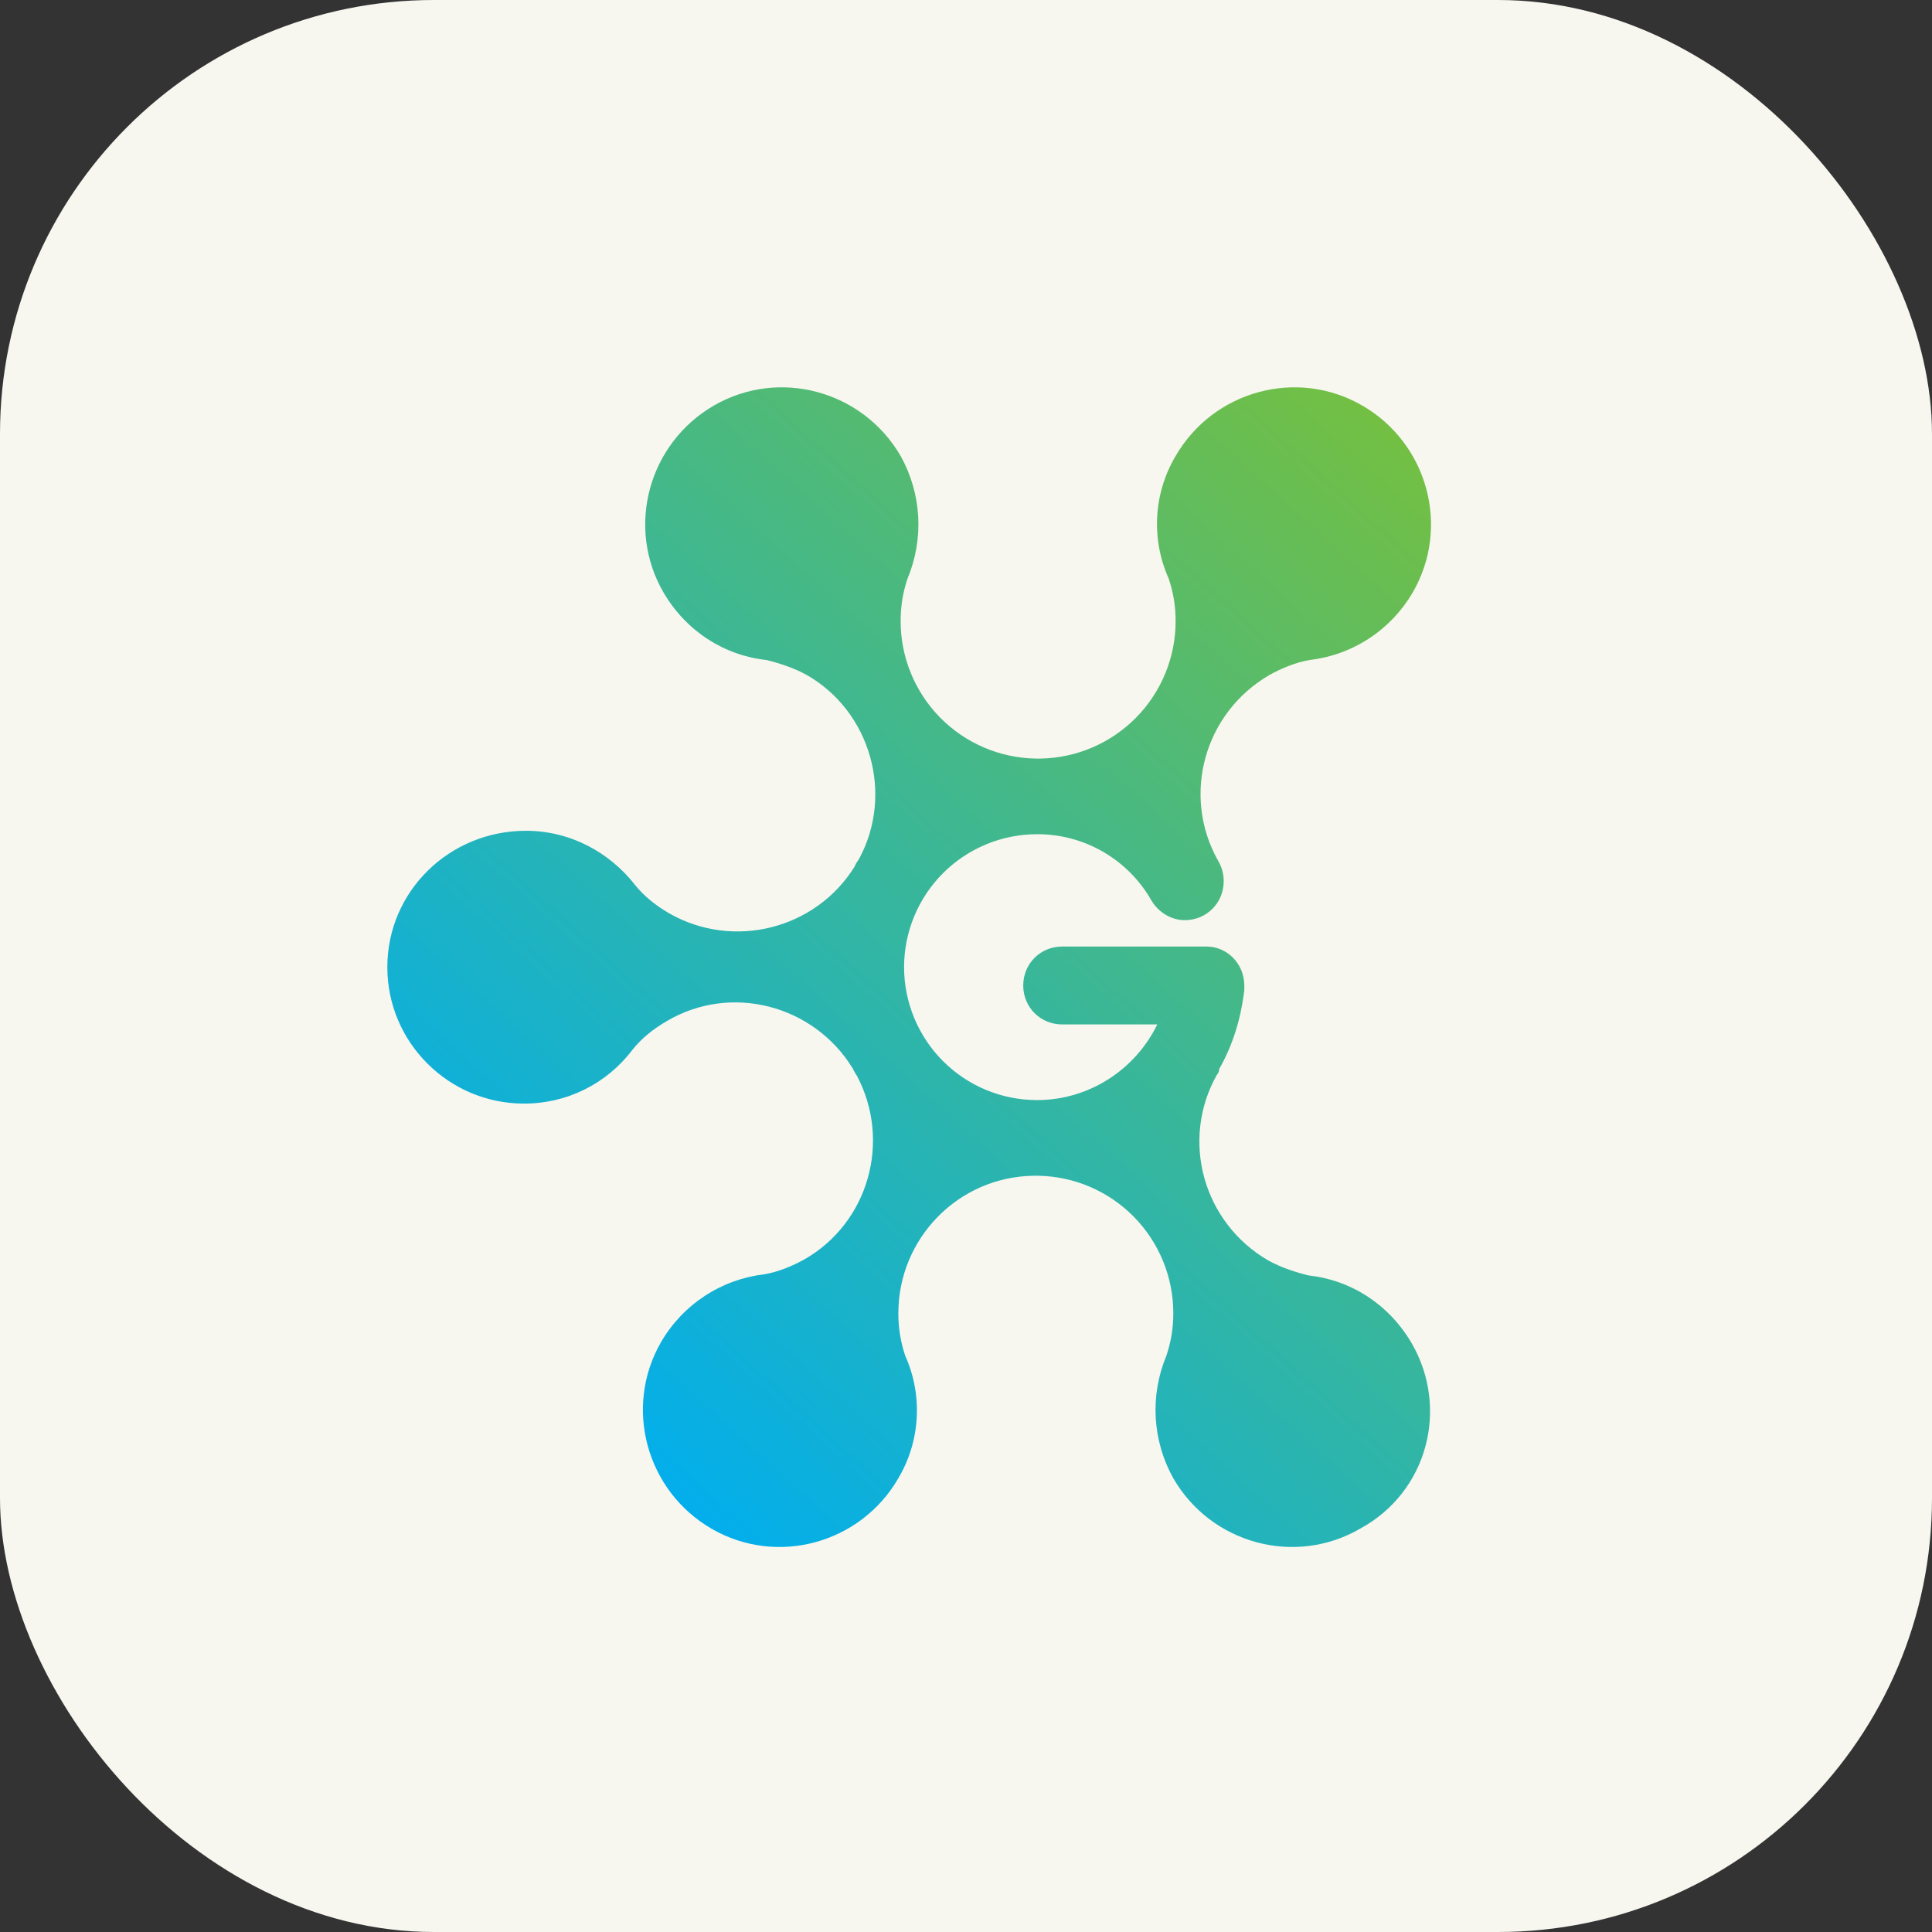 <svg width="1024" height="1024" viewBox="0 0 1024 1024" fill="none" xmlns="http://www.w3.org/2000/svg">
<rect x="0" y="0" width="1024" height="1024" fill="#333333" stroke="none"/>
<rect width="1024" height="1024" rx="230" fill="#F7F7F0"/>
<path d="M748.172 711.845C736.04 691.201 715.988 678.438 693.523 675.997C686.23 674.184 678.951 671.757 672.271 668.102C637.661 648.058 625.515 604.329 644.94 569.709C645.579 569.04 646.002 568.194 646.153 567.282V566.668C653.446 553.919 657.699 539.942 659.512 524.752V523.539V522.325C659.512 510.79 650.406 501.681 639.474 501.681H562.973C551.441 501.681 542.335 510.79 542.335 522.325C542.335 533.875 551.441 542.969 562.973 542.969H613.383C601.837 566.668 577.545 583.071 549.614 583.071C530.936 583.057 513.027 575.627 499.821 562.415C486.614 549.202 479.191 531.287 479.179 512.603C479.194 493.922 486.62 476.01 499.826 462.801C513.031 449.591 530.938 442.163 549.614 442.149C561.953 442.095 574.084 445.331 584.758 451.524C595.431 457.717 604.263 466.643 610.343 477.383C613.983 483.451 620.662 487.705 627.955 487.705C639.488 487.705 648.593 478.596 648.593 467.061C648.593 462.793 647.38 459.152 645.567 456.111C626.129 421.491 638.274 377.762 672.899 357.718C679.579 354.077 686.858 351.022 694.151 349.823C705.416 348.501 716.22 344.573 725.705 338.351C735.19 332.129 743.097 323.783 748.8 313.975C768.838 279.355 756.693 235.026 722.082 214.968C687.471 194.924 643.141 207.073 623.103 241.693C617.323 251.439 613.974 262.433 613.338 273.747C612.702 285.061 614.798 296.361 619.449 306.694C621.875 313.975 623.103 321.27 623.103 329.165C623.116 348.293 615.608 366.659 602.201 380.297C588.793 393.936 570.561 401.753 551.441 402.06H549.014C529.894 401.753 511.662 393.936 498.255 380.297C484.847 366.659 477.339 348.293 477.353 329.165C477.353 321.27 478.566 313.975 480.992 306.694C485.352 296.293 487.291 285.037 486.662 273.776C486.034 262.515 482.856 251.545 477.367 241.693C457.286 207.073 412.956 194.924 378.345 214.968C343.749 235.012 331.603 279.355 351.641 313.989C363.773 334.633 383.826 347.396 406.305 349.837C413.584 351.65 420.863 354.077 427.542 357.732C461.553 377.162 473.699 420.905 455.487 454.912C454.874 456.125 453.661 457.339 453.047 459.166C432.409 492.573 388.678 503.523 354.681 484.078C347.388 479.824 341.322 474.956 336.456 468.874C323.097 451.885 302.459 440.335 278.767 440.335C238.09 440.321 205.292 472.515 205.292 512.617C205.292 552.705 238.09 584.913 277.553 584.913C288.73 584.986 299.768 582.442 309.785 577.484C319.802 572.526 328.521 565.292 335.242 556.36C340.109 550.278 346.175 545.424 353.468 541.17C387.465 521.126 431.196 532.661 451.834 566.068C452.448 567.296 453.047 568.509 454.26 570.322C472.486 604.943 460.34 648.072 426.329 667.516C419.65 671.157 412.371 674.198 405.077 675.411C393.809 676.731 383.003 680.658 373.515 686.88C364.027 693.103 356.118 701.449 350.414 711.259C330.39 745.866 342.536 790.208 377.146 810.252C411.757 830.31 456.087 818.161 476.126 783.527C481.903 773.78 485.25 762.785 485.883 751.471C486.517 740.158 484.418 728.858 479.765 718.526C477.336 711.29 476.111 703.703 476.14 696.069C476.14 656.581 507.71 623.773 547.787 623.174H550.214C569.334 623.481 587.566 631.298 600.974 644.937C614.381 658.575 621.889 676.941 621.875 696.069C621.875 703.964 620.648 711.245 618.222 718.526C613.867 728.929 611.932 740.187 612.565 751.447C613.198 762.708 616.382 773.678 621.875 783.527C641.914 818.161 686.244 830.31 720.855 810.252C756.679 790.822 768.211 746.479 748.186 711.859L748.172 711.845Z" fill="url(#paint0_linear_1232_4627)"/>
<defs>
<linearGradient id="paint0_linear_1232_4627" x1="268.5" y1="730" x2="728.5" y2="223.5" gradientUnits="userSpaceOnUse">
<stop stop-color="#00AEEF"/>
<stop offset="1" stop-color="#72BF44"/>
</linearGradient>
</defs>
</svg>
